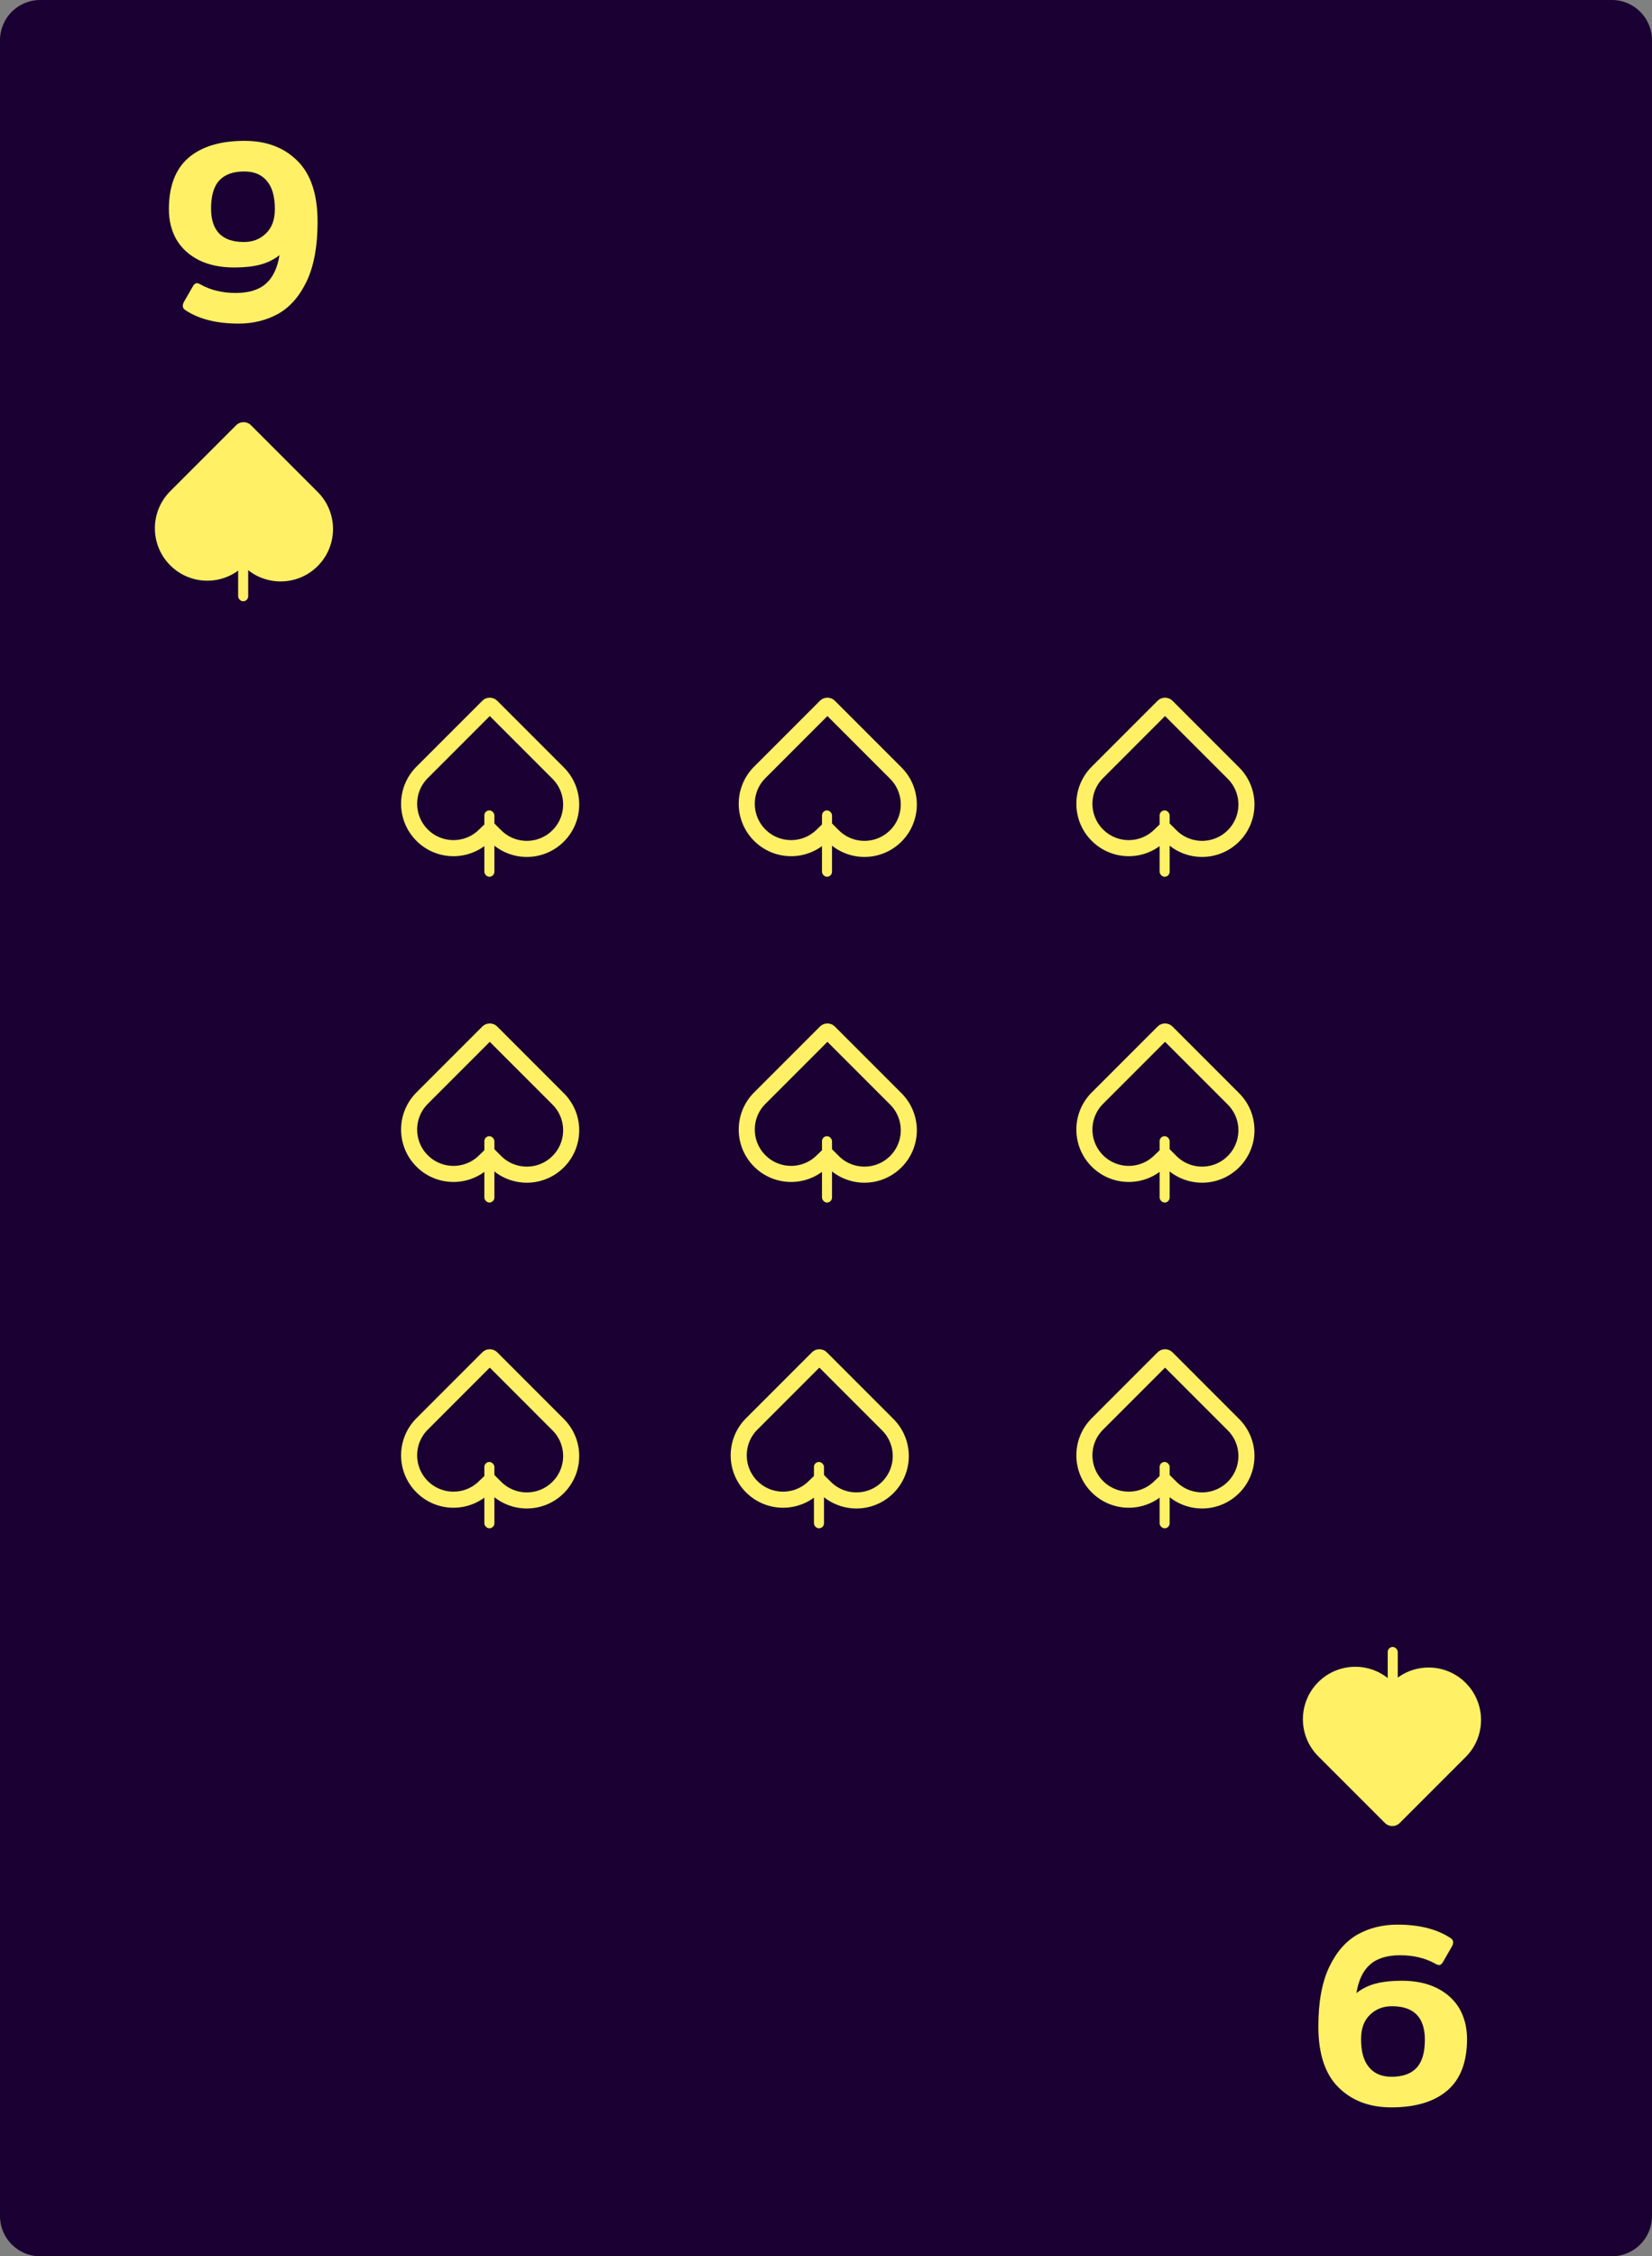 <svg width="822" height="1122" viewBox="0 0 822 1122" fill="none" xmlns="http://www.w3.org/2000/svg">
<rect x="0" y="0" width="822" height="1122" fill="#808080" stroke="none"/>
<path d="M0 20C0 8.954 8.954 0 20 0H802C813.046 0 822 8.954 822 20V1102C822 1113.05 813.046 1122 802 1122H20C8.954 1122 0 1113.05 0 1102V20Z" fill="#1A0033"/>
<path d="M118.719 160.92C107.711 160.92 98.836 158.659 92.094 154.136C91.326 153.624 90.942 152.941 90.942 152.088C90.942 151.405 91.198 150.637 91.71 149.784L96.062 142.232C96.66 141.293 97.257 140.824 97.855 140.824C98.452 140.824 99.177 141.08 100.031 141.592C104.98 144.323 110.74 145.688 117.311 145.688C123.796 145.688 128.788 144.152 132.287 141.08C135.785 138.008 138.047 133.272 139.071 126.872C136.255 129.091 133.055 130.669 129.471 131.608C125.887 132.547 121.577 133.016 116.543 133.016C109.716 133.016 103.828 131.779 98.879 129.304C94.014 126.829 90.302 123.416 87.743 119.064C85.268 114.627 84.031 109.635 84.031 104.088C84.031 92.653 87.273 84.12 93.758 78.488C100.329 72.856 109.631 70.04 121.663 70.04C132.585 70.04 141.375 73.368 148.031 80.024C154.687 86.595 158.015 96.707 158.015 110.36C158.015 122.392 156.223 132.205 152.639 139.8C149.055 147.309 144.319 152.728 138.431 156.056C132.543 159.299 125.972 160.92 118.719 160.92ZM121.407 120.344C125.759 120.344 129.385 118.936 132.287 116.12C135.273 113.304 136.767 109.251 136.767 103.96C136.767 97.731 135.444 93.08 132.799 90.008C130.239 86.851 126.484 85.272 121.535 85.272C115.988 85.272 111.849 86.765 109.119 89.752C106.388 92.653 105.023 97.304 105.023 103.704C105.023 114.797 110.484 120.344 121.407 120.344Z" fill="#FFF066"/>
<path d="M121.202 281.503C131.382 291.683 147.887 291.683 158.067 281.503C168.247 271.323 168.247 254.818 158.067 244.638L124.888 211.459C122.852 209.423 119.551 209.423 117.515 211.459L84.336 244.638L84.34 244.641C74.526 254.848 74.648 271.077 84.705 281.134C94.762 291.191 110.992 291.313 121.198 281.499L121.202 281.503Z" fill="#FFF066"/>
<rect x="118.5" y="266" width="5" height="33" rx="2.5" fill="#FFF066"/>
<path d="M695.281 957.08C706.289 957.08 715.164 959.341 721.905 963.864C722.673 964.376 723.057 965.059 723.057 965.912C723.057 966.595 722.801 967.363 722.289 968.216L717.938 975.768C717.34 976.707 716.743 977.176 716.145 977.176C715.548 977.176 714.823 976.92 713.969 976.408C709.02 973.677 703.26 972.312 696.689 972.312C690.204 972.312 685.212 973.848 681.713 976.92C678.215 979.992 675.953 984.728 674.929 991.128C677.745 988.909 680.945 987.331 684.529 986.392C688.113 985.453 692.423 984.984 697.457 984.984C704.284 984.984 710.172 986.221 715.122 988.696C719.985 991.171 723.697 994.584 726.257 998.936C728.732 1003.37 729.969 1008.37 729.969 1013.91C729.969 1025.35 726.727 1033.88 720.241 1039.51C713.671 1045.14 704.369 1047.96 692.337 1047.96C681.415 1047.96 672.625 1044.63 665.969 1037.98C659.313 1031.41 655.985 1021.29 655.985 1007.64C655.985 995.608 657.777 985.795 661.361 978.2C664.945 970.691 669.681 965.272 675.569 961.944C681.457 958.701 688.028 957.08 695.281 957.08ZM692.593 997.656C688.241 997.656 684.615 999.064 681.713 1001.88C678.727 1004.7 677.233 1008.75 677.233 1014.04C677.233 1020.27 678.556 1024.92 681.201 1027.99C683.761 1031.15 687.516 1032.73 692.465 1032.73C698.012 1032.73 702.151 1031.23 704.881 1028.25C707.612 1025.35 708.977 1020.7 708.977 1014.3C708.977 1003.2 703.516 997.656 692.593 997.656Z" fill="#FFF066"/>
<path d="M692.798 836.497C682.618 826.317 666.113 826.317 655.933 836.497C645.753 846.677 645.753 863.182 655.933 873.362L689.112 906.541C691.148 908.577 694.449 908.577 696.485 906.541L729.664 873.362L729.66 873.359C739.474 863.152 739.352 846.923 729.295 836.866C719.238 826.809 703.008 826.687 692.802 836.501L692.798 836.497Z" fill="#FFF066"/>
<rect x="695.5" y="852" width="5" height="33" rx="2.5" transform="rotate(-180 695.5 852)" fill="#FFF066"/>
<path d="M377.876 546.255L410.844 513.287C411.318 512.813 412.086 512.813 412.56 513.287L445.739 546.466C454.357 555.084 454.357 569.057 445.739 577.675C437.121 586.293 423.148 586.293 414.53 577.675L414.527 577.671L411.753 574.898L408.926 577.616C400.287 585.923 386.547 585.819 378.034 577.306C369.52 568.793 369.417 555.053 377.723 546.414L377.876 546.255Z" stroke="#FFF066" stroke-width="8"/>
<rect x="409" y="565" width="5" height="33" rx="2.5" fill="#FFF066"/>
<path d="M209.876 708.255L242.844 675.287C243.318 674.813 244.086 674.813 244.56 675.287L277.739 708.466C286.357 717.084 286.357 731.057 277.739 739.675C269.121 748.293 255.148 748.293 246.53 739.675L246.527 739.671L243.753 736.898L240.926 739.616C232.287 747.923 218.547 747.819 210.034 739.306C201.52 730.793 201.417 717.053 209.723 708.414L209.876 708.255Z" stroke="#FFF066" stroke-width="8"/>
<rect x="241" y="727" width="5" height="33" rx="2.5" fill="#FFF066"/>
<path d="M373.876 708.255L406.844 675.287C407.318 674.813 408.086 674.813 408.56 675.287L441.739 708.466C450.357 717.084 450.357 731.057 441.739 739.675C433.121 748.293 419.148 748.293 410.53 739.675L410.527 739.671L407.753 736.898L404.926 739.616C396.287 747.923 382.547 747.819 374.034 739.306C365.52 730.793 365.417 717.053 373.723 708.414L373.876 708.255Z" stroke="#FFF066" stroke-width="8"/>
<rect x="405" y="727" width="5" height="33" rx="2.5" fill="#FFF066"/>
<path d="M545.876 708.255L578.844 675.287C579.318 674.813 580.086 674.813 580.56 675.287L613.739 708.466C622.357 717.084 622.357 731.057 613.739 739.675C605.121 748.293 591.148 748.293 582.53 739.675L582.527 739.671L579.753 736.898L576.926 739.616C568.287 747.923 554.547 747.819 546.034 739.306C537.52 730.793 537.417 717.053 545.723 708.414L545.876 708.255Z" stroke="#FFF066" stroke-width="8"/>
<rect x="577" y="727" width="5" height="33" rx="2.5" fill="#FFF066"/>
<path d="M545.876 546.255L578.844 513.287C579.318 512.813 580.086 512.813 580.56 513.287L613.739 546.466C622.357 555.084 622.357 569.057 613.739 577.675C605.121 586.293 591.148 586.293 582.53 577.675L582.527 577.671L579.753 574.898L576.926 577.616C568.287 585.923 554.547 585.819 546.034 577.306C537.52 568.793 537.417 555.053 545.723 546.414L545.876 546.255Z" stroke="#FFF066" stroke-width="8"/>
<rect x="577" y="565" width="5" height="33" rx="2.5" fill="#FFF066"/>
<path d="M209.876 546.255L242.844 513.287C243.318 512.813 244.086 512.813 244.56 513.287L277.739 546.466C286.357 555.084 286.357 569.057 277.739 577.675C269.121 586.293 255.148 586.293 246.53 577.675L246.527 577.671L243.753 574.898L240.926 577.616C232.287 585.923 218.547 585.819 210.034 577.306C201.52 568.793 201.417 555.053 209.723 546.414L209.876 546.255Z" stroke="#FFF066" stroke-width="8"/>
<rect x="241" y="565" width="5" height="33" rx="2.5" fill="#FFF066"/>
<path d="M545.876 384.255L578.844 351.287C579.318 350.813 580.086 350.813 580.56 351.287L613.739 384.466C622.357 393.084 622.357 407.057 613.739 415.675C605.121 424.293 591.148 424.293 582.53 415.675L582.527 415.671L579.753 412.898L576.926 415.616C568.287 423.923 554.547 423.819 546.034 415.306C537.52 406.793 537.417 393.053 545.723 384.414L545.876 384.255Z" stroke="#FFF066" stroke-width="8"/>
<rect x="577" y="403" width="5" height="33" rx="2.5" fill="#FFF066"/>
<path d="M209.876 384.255L242.844 351.287C243.318 350.813 244.086 350.813 244.56 351.287L277.739 384.466C286.357 393.084 286.357 407.057 277.739 415.675C269.121 424.293 255.148 424.293 246.53 415.675L246.527 415.671L243.753 412.898L240.926 415.616C232.287 423.923 218.547 423.819 210.034 415.306C201.52 406.793 201.417 393.053 209.723 384.414L209.876 384.255Z" stroke="#FFF066" stroke-width="8"/>
<rect x="241" y="403" width="5" height="33" rx="2.5" fill="#FFF066"/>
<path d="M377.876 384.255L410.844 351.287C411.318 350.813 412.086 350.813 412.56 351.287L445.739 384.466C454.357 393.084 454.357 407.057 445.739 415.675C437.121 424.293 423.148 424.293 414.53 415.675L414.527 415.671L411.753 412.898L408.926 415.616C400.287 423.923 386.547 423.819 378.034 415.306C369.52 406.793 369.417 393.053 377.723 384.414L377.876 384.255Z" stroke="#FFF066" stroke-width="8"/>
<rect x="409" y="403" width="5" height="33" rx="2.5" fill="#FFF066"/>
</svg>
